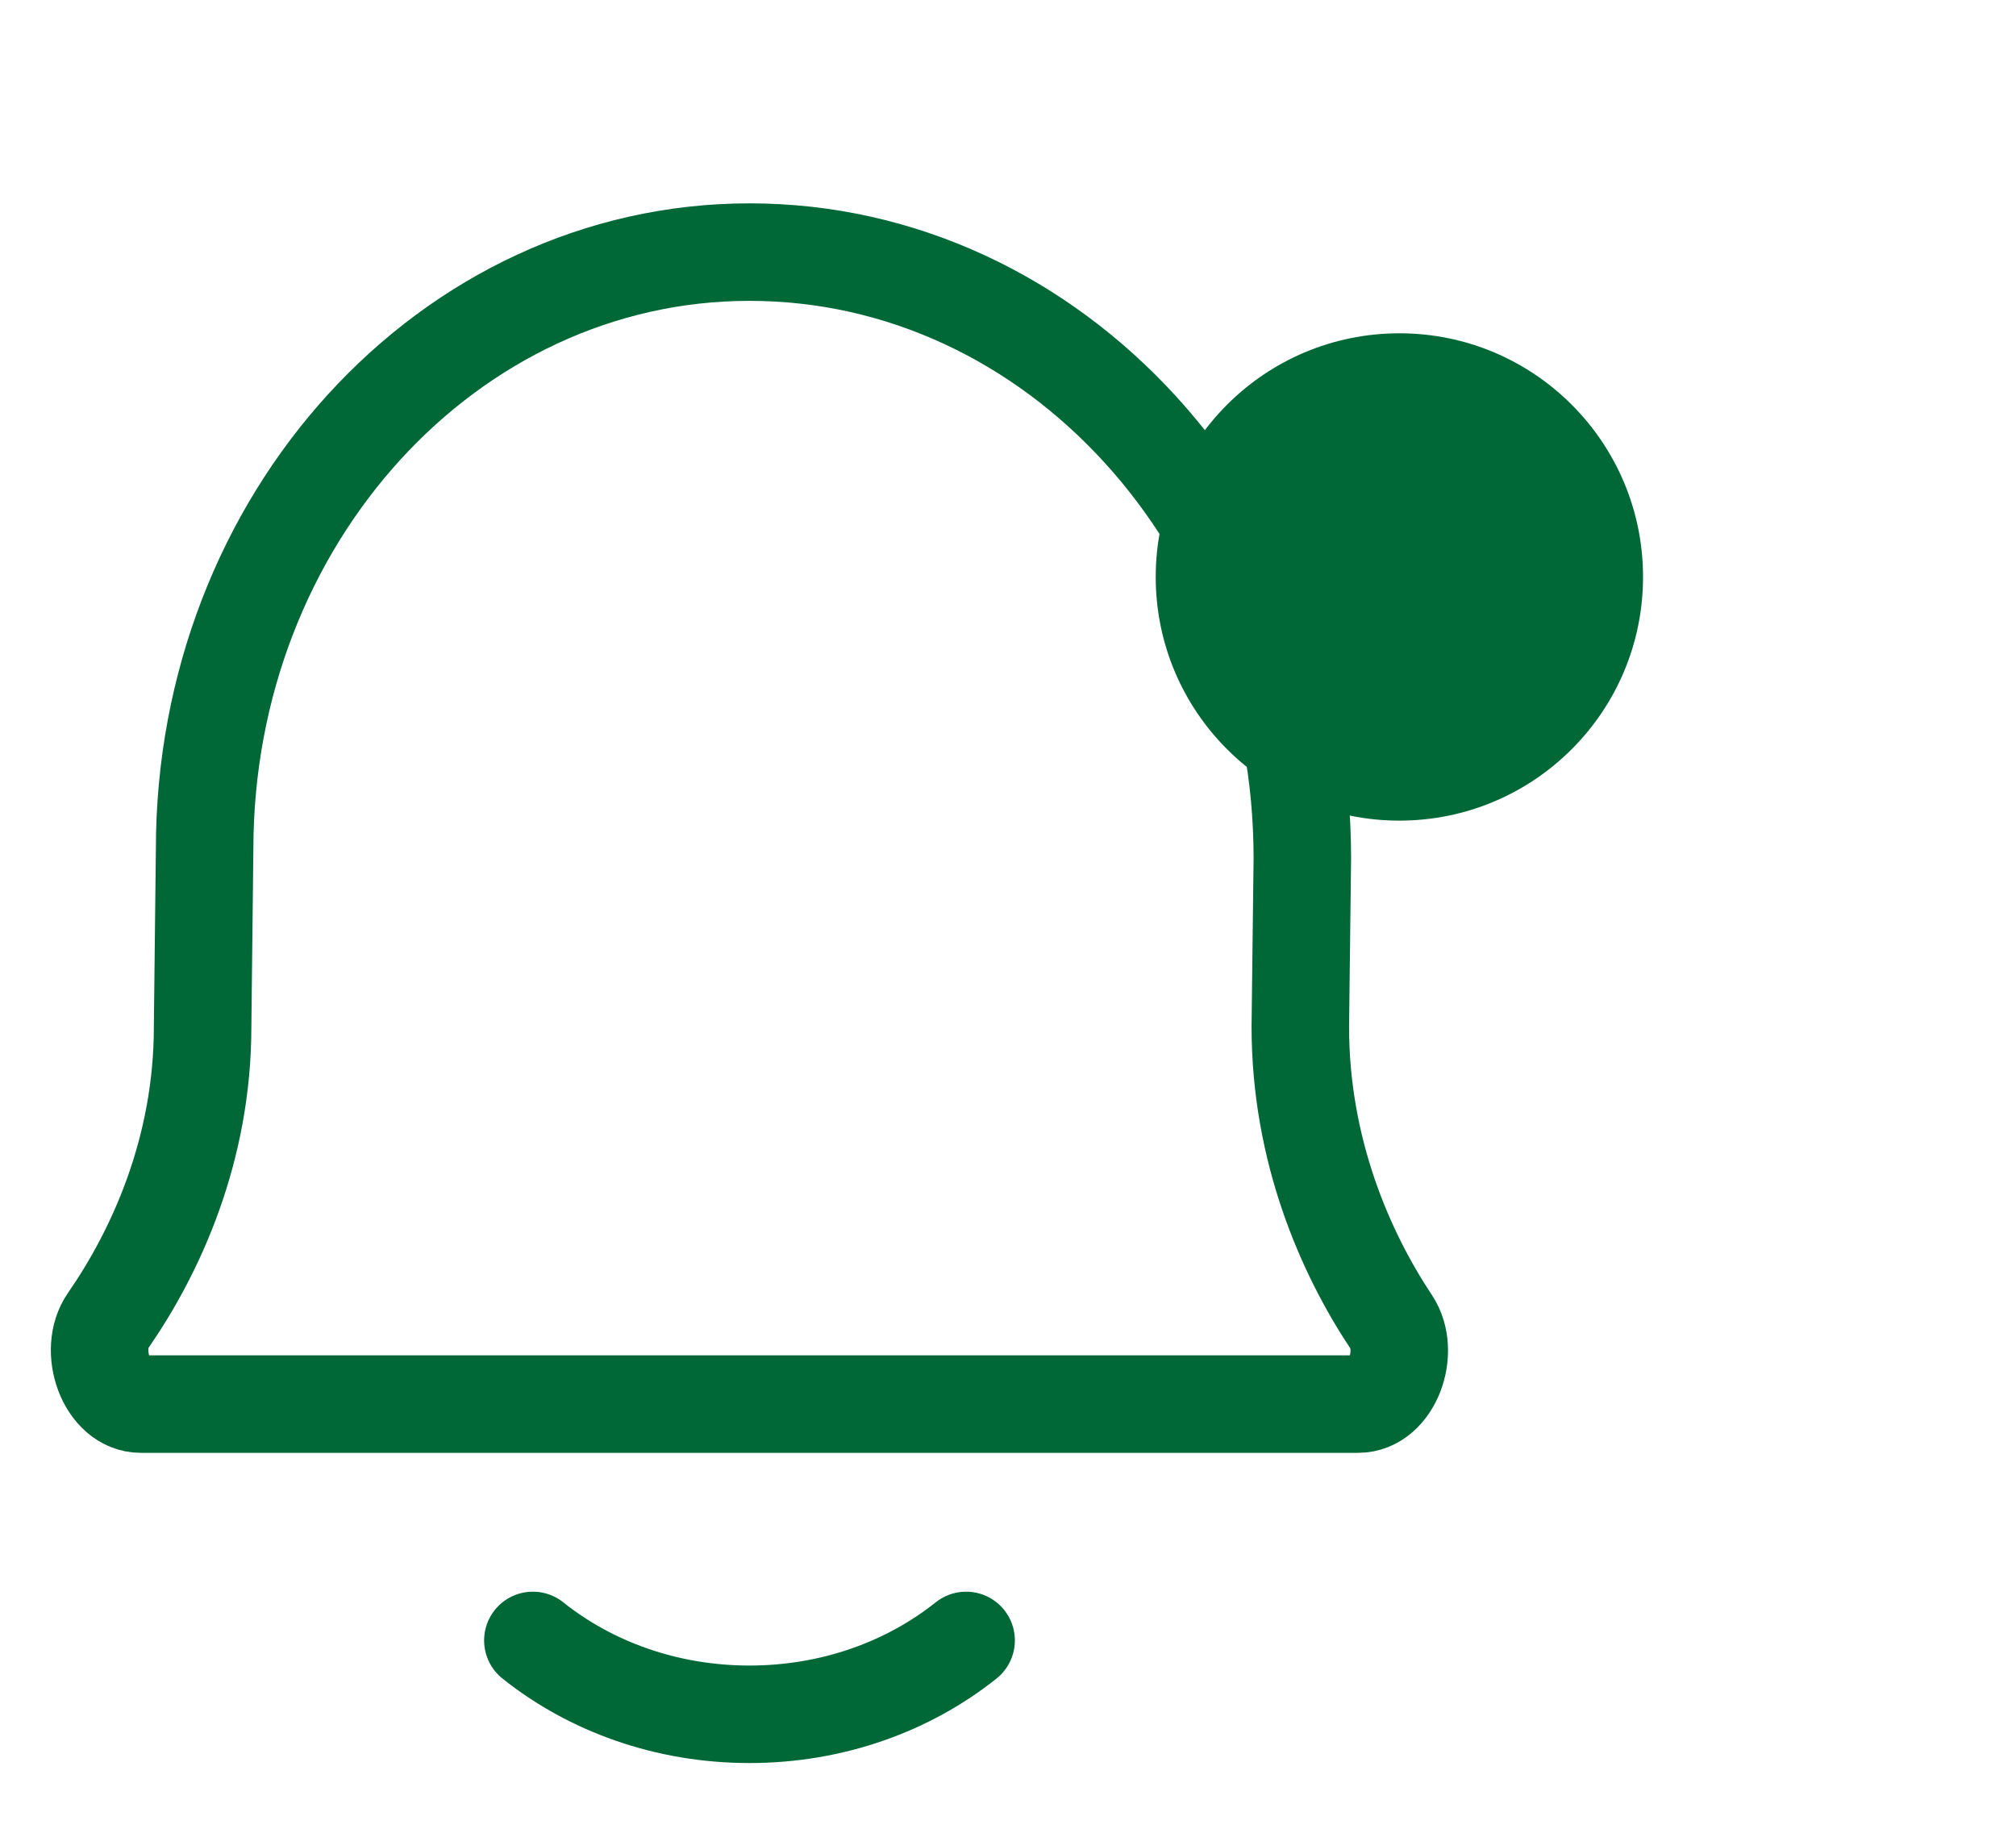 <svg width="22" height="20" viewBox="0 0 22 20" fill="none" xmlns="http://www.w3.org/2000/svg">
<path d="M5.815 17.901C6.442 18.402 7.27 18.707 8.179 18.707C9.087 18.707 9.915 18.402 10.543 17.901M1.537 15.322C1.163 15.322 0.954 14.735 1.181 14.409C1.705 13.652 2.211 12.542 2.211 11.205L2.233 9.268C2.233 5.669 4.895 2.751 8.179 2.751C11.511 2.751 14.212 5.712 14.212 9.364L14.19 11.205C14.19 12.551 14.679 13.668 15.182 14.425C15.399 14.752 15.19 15.322 14.821 15.322H1.537Z" stroke="#006837" stroke-width="1.064" stroke-linecap="round" stroke-linejoin="round"/>
<g filter="url(#filter0_d_1082_1909)">
<circle cx="15.271" cy="5.41" r="2.659" fill="#006837"/>
</g>
<defs>
<filter id="filter0_d_1082_1909" x="9.066" y="0.092" width="12.41" height="12.411" filterUnits="userSpaceOnUse" color-interpolation-filters="sRGB">
<feFlood flood-opacity="0" result="BackgroundImageFix"/>
<feColorMatrix in="SourceAlpha" type="matrix" values="0 0 0 0 0 0 0 0 0 0 0 0 0 0 0 0 0 0 127 0" result="hardAlpha"/>
<feOffset dy="0.886"/>
<feGaussianBlur stdDeviation="1.773"/>
<feComposite in2="hardAlpha" operator="out"/>
<feColorMatrix type="matrix" values="0 0 0 0 0.004 0 0 0 0 0.325 0 0 0 0 0.3 0 0 0 0.63 0"/>
<feBlend mode="normal" in2="BackgroundImageFix" result="effect1_dropShadow_1082_1909"/>
<feBlend mode="normal" in="SourceGraphic" in2="effect1_dropShadow_1082_1909" result="shape"/>
</filter>
</defs>
</svg>
